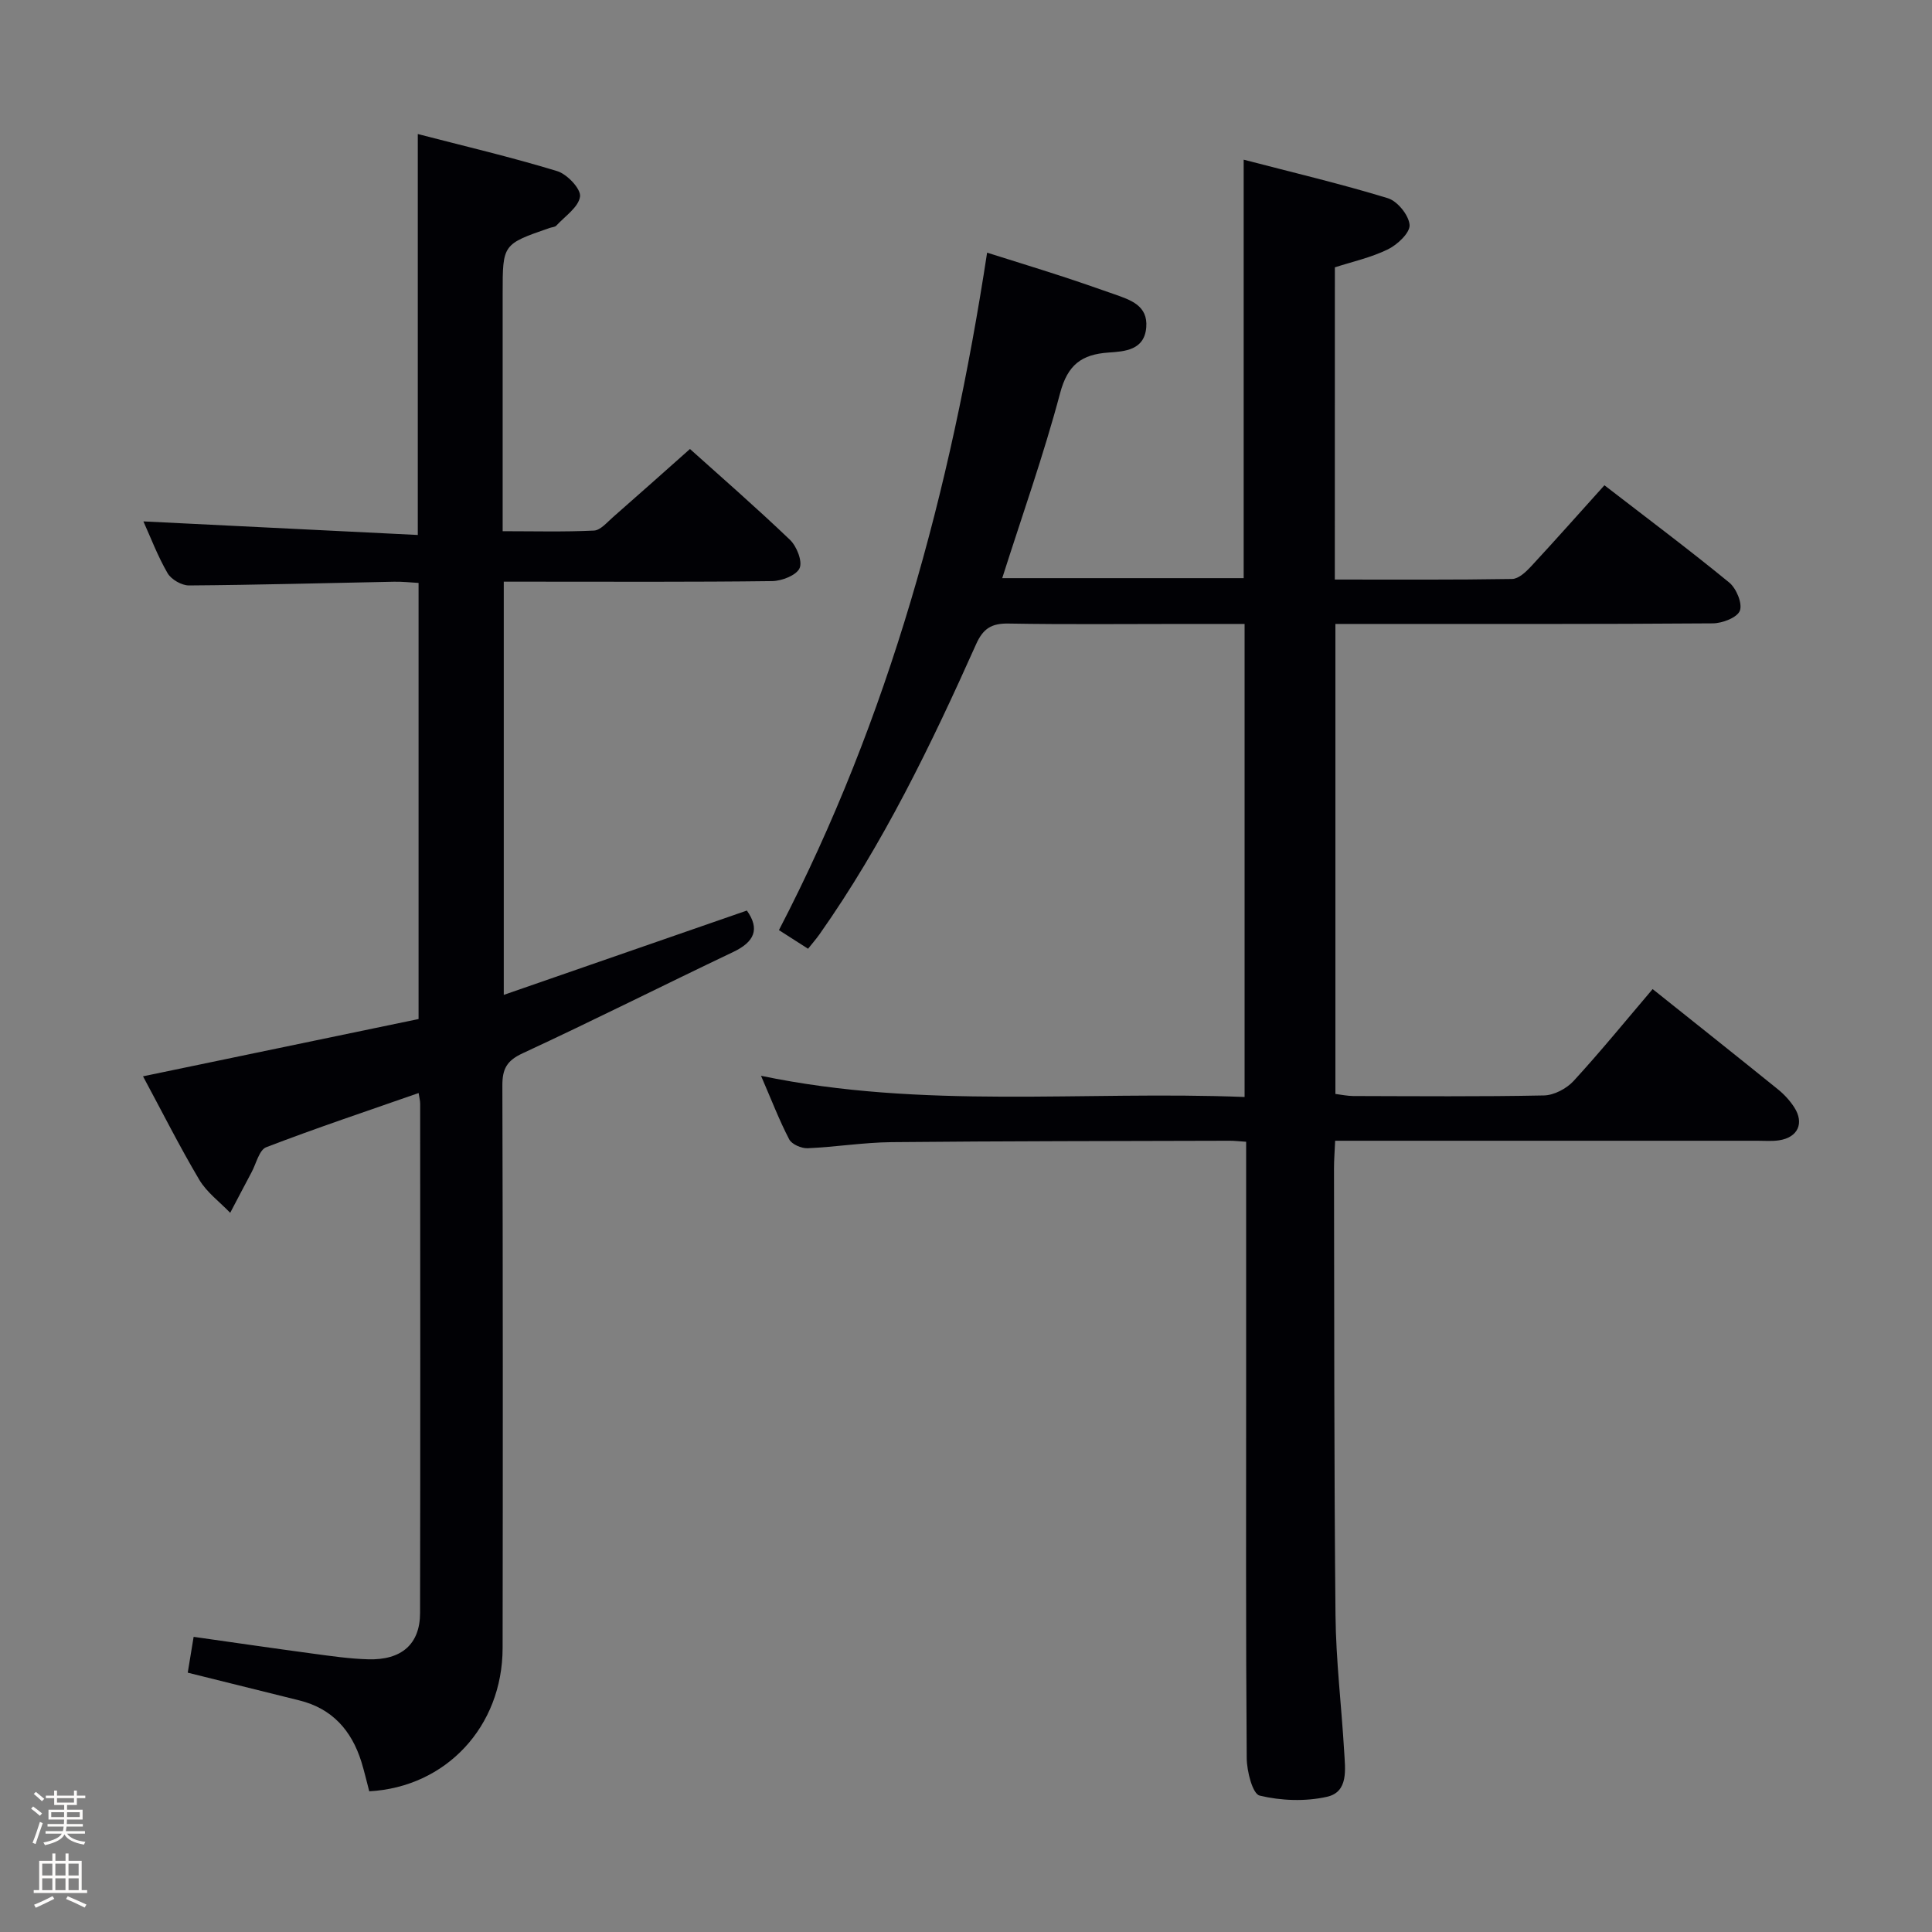 <svg enable-background="new 0 0 400 400" viewBox="0 0 400 400" xmlns="http://www.w3.org/2000/svg"><rect x="0" y="0" width="400" height="400" fill="#808080" stroke="none"/><path d="m6.44 374.46.42-.45c.65.47 1.27.95 1.85 1.44l-.45.49c-.65-.56-1.25-1.06-1.82-1.48m.93 7.33-.63-.26c.55-1.36 1.05-2.8 1.52-4.33.19.1.38.19.59.27-.46 1.29-.95 2.73-1.48 4.32m-.38-10.38.44-.42c.43.34 1.01.82 1.74 1.44l-.49.49c-.53-.51-1.09-1.01-1.69-1.51m2.5.35h1.72v-1.04h.59v1.04h3.52v-1.04h.59v1.04h1.75v.53h-1.75v1.42h-2.03v.97h3.22v2.03h-3.24c0 .35-.01.66-.03.93h3.32v.53h-3.37c-.03.27-.08.58-.15.94h3.96v.53h-3.71c.67.92 1.93 1.48 3.79 1.68-.13.24-.23.44-.29.59-2.13-.38-3.48-1.08-4.04-2.12-.43.97-1.77 1.72-4.03 2.23-.09-.19-.2-.37-.33-.55 2.1-.42 3.37-1.03 3.81-1.83h-3.36v-.53h3.58c.08-.29.13-.61.16-.94h-3.33v-.53h3.39c.02-.27.04-.58.04-.93h-3.23v-2.03h3.25v-.97h-2.07v-1.42h-1.73zm1.12 3.44v1h2.65c.01-.3.02-.44.01-.4v-.25-.35zm1.19-2h3.52v-.91h-3.52zm4.71 2h-2.63v.59c0 .15-.01.28-.01.4h2.64z" fill="#fcfbfa"/><path d="m13.56 383.74h.63v1.52h2.72v6.07h1.13v.6h-11.06v-.6h1.13v-6.07h2.73v-1.52h.63v1.52h2.1v-1.52zm-2.69 8.83.38.56c-1.24.63-2.53 1.25-3.85 1.85-.1-.21-.21-.42-.34-.63 1.36-.55 2.63-1.15 3.81-1.78m-2.13-4.27h2.1v-2.45h-2.1zm0 3.04h2.1v-2.46h-2.1zm2.72-3.04h2.1v-2.45h-2.1zm0 3.04h2.1v-2.46h-2.1zm6.07 3.6c-1.41-.71-2.7-1.3-3.86-1.78l.35-.56c1.45.62 2.75 1.19 3.88 1.72zm-1.25-9.09h-2.1v2.45h2.1zm-2.09 5.49h2.1v-2.46h-2.1z" fill="#fcfbfa"/><g fill="#010105"><path d="m276.36 119.99c12.47 0 24.59.08 36.71-.12 1.32-.02 2.84-1.44 3.89-2.57 5.07-5.47 10.02-11.06 15.22-16.83 8.86 6.84 17.5 13.31 25.84 20.14 1.47 1.21 2.77 4.33 2.2 5.83-.54 1.42-3.63 2.61-5.61 2.62-24 .18-47.99.12-71.99.12-1.95 0-3.9 0-6.14 0v97.31c1.18.14 2.43.42 3.68.43 13.17.03 26.33.15 39.49-.12 2.1-.04 4.69-1.41 6.15-3 5.61-6.11 10.85-12.55 16.36-19.02 8.85 7.07 17.44 13.88 25.96 20.77 1.28 1.03 2.45 2.31 3.34 3.68 2.15 3.31.78 6.27-3.13 6.86-1.47.22-2.99.09-4.49.09-27.16 0-54.33 0-81.49 0-1.8 0-3.61 0-5.92 0-.09 2.16-.24 3.92-.24 5.69.06 30.83.01 61.66.31 92.48.09 9.46 1.25 18.9 1.8 28.35.21 3.63.92 8.31-3.58 9.31-4.46 1-9.48.82-13.92-.25-1.47-.35-2.66-5.05-2.68-7.77-.2-25.83-.12-51.66-.12-77.49 0-14.83 0-29.66 0-44.5 0-1.78 0-3.56 0-5.61-1.51-.1-2.48-.22-3.44-.21-23.33.07-46.66.06-69.98.29-5.8.06-11.58 1.01-17.38 1.26-1.28.05-3.26-.81-3.8-1.83-2.06-3.95-3.66-8.14-5.84-13.17 33.54 7 66.74 3.07 100.12 4.39 0-32.81 0-65.05 0-97.94-4.33 0-8.61 0-12.88 0-12 0-24 .13-36-.08-3.5-.06-5.25 1.01-6.71 4.28-9.31 20.82-19.23 41.34-32.43 60.07-.66.93-1.42 1.8-2.36 2.98-1.92-1.23-3.7-2.37-6.03-3.86 22.83-43.96 35.57-90.98 43.1-140.26 5.13 1.62 10.11 3.15 15.06 4.76 3.78 1.23 7.53 2.53 11.28 3.85 3.34 1.18 6.98 2.32 6.61 6.86-.39 4.73-4.45 4.98-7.8 5.21-5.58.38-8.47 2.53-10.03 8.38-3.4 12.81-7.86 25.34-11.99 38.33h49.99c0-28.6 0-57.13 0-86.64 10.12 2.64 20.09 4.99 29.86 7.98 1.98.61 4.33 3.51 4.49 5.52.13 1.6-2.5 4.09-4.46 5.05-3.5 1.72-7.43 2.58-11.01 3.74-.01 21.59-.01 42.86-.01 64.64z"/><path d="m76.45 370.87c-.54-2.03-1.01-4.11-1.64-6.14-2.04-6.48-6.04-11-12.84-12.68-7.54-1.86-15.07-3.75-23.1-5.74.36-2.19.75-4.56 1.22-7.42 8.4 1.19 16.55 2.38 24.72 3.48 3.78.51 7.59 1.06 11.39 1.17 6.92.21 10.75-3.13 10.77-9.55.07-35.16.04-70.32.02-105.48 0-.62-.17-1.24-.32-2.21-10.7 3.74-21.21 7.25-31.55 11.22-1.46.56-2.07 3.39-3.04 5.19-1.49 2.79-2.95 5.6-4.42 8.39-2.17-2.26-4.84-4.22-6.4-6.84-4.12-6.95-7.76-14.2-11.65-21.42 19.28-4.01 38.04-7.91 57.05-11.86 0-30.16 0-59.92 0-90.29-1.61-.09-3.36-.29-5.1-.25-14.15.27-28.29.67-42.43.77-1.51.01-3.67-1.23-4.43-2.53-2.06-3.55-3.52-7.44-5.01-10.73 18.91.94 37.72 1.87 56.81 2.81 0-28.03 0-55.06 0-83.01 9.59 2.49 19.32 4.77 28.86 7.68 2.05.62 4.94 3.68 4.73 5.26-.29 2.19-3.11 4.07-4.91 6.02-.29.32-.92.32-1.4.49-9.71 3.36-9.71 3.36-9.71 13.52v49.26c6.42 0 12.67.17 18.9-.13 1.35-.06 2.7-1.7 3.92-2.76 5.26-4.6 10.46-9.25 15.96-14.13 6.2 5.57 13.61 12.02 20.7 18.8 1.4 1.34 2.63 4.45 2 5.87-.66 1.48-3.67 2.65-5.67 2.68-16.49.21-32.99.12-49.49.12-1.95 0-3.91 0-6.09 0v85.55c17.1-5.93 33.67-11.68 50.33-17.46 2.73 3.83 1.58 6.49-2.83 8.58-14.56 6.93-28.96 14.19-43.59 20.97-3.31 1.53-4.21 3.26-4.2 6.68.11 38.83.11 77.65.05 116.48-.03 16.25-11.72 28.77-27.61 29.64z"/></g></svg>